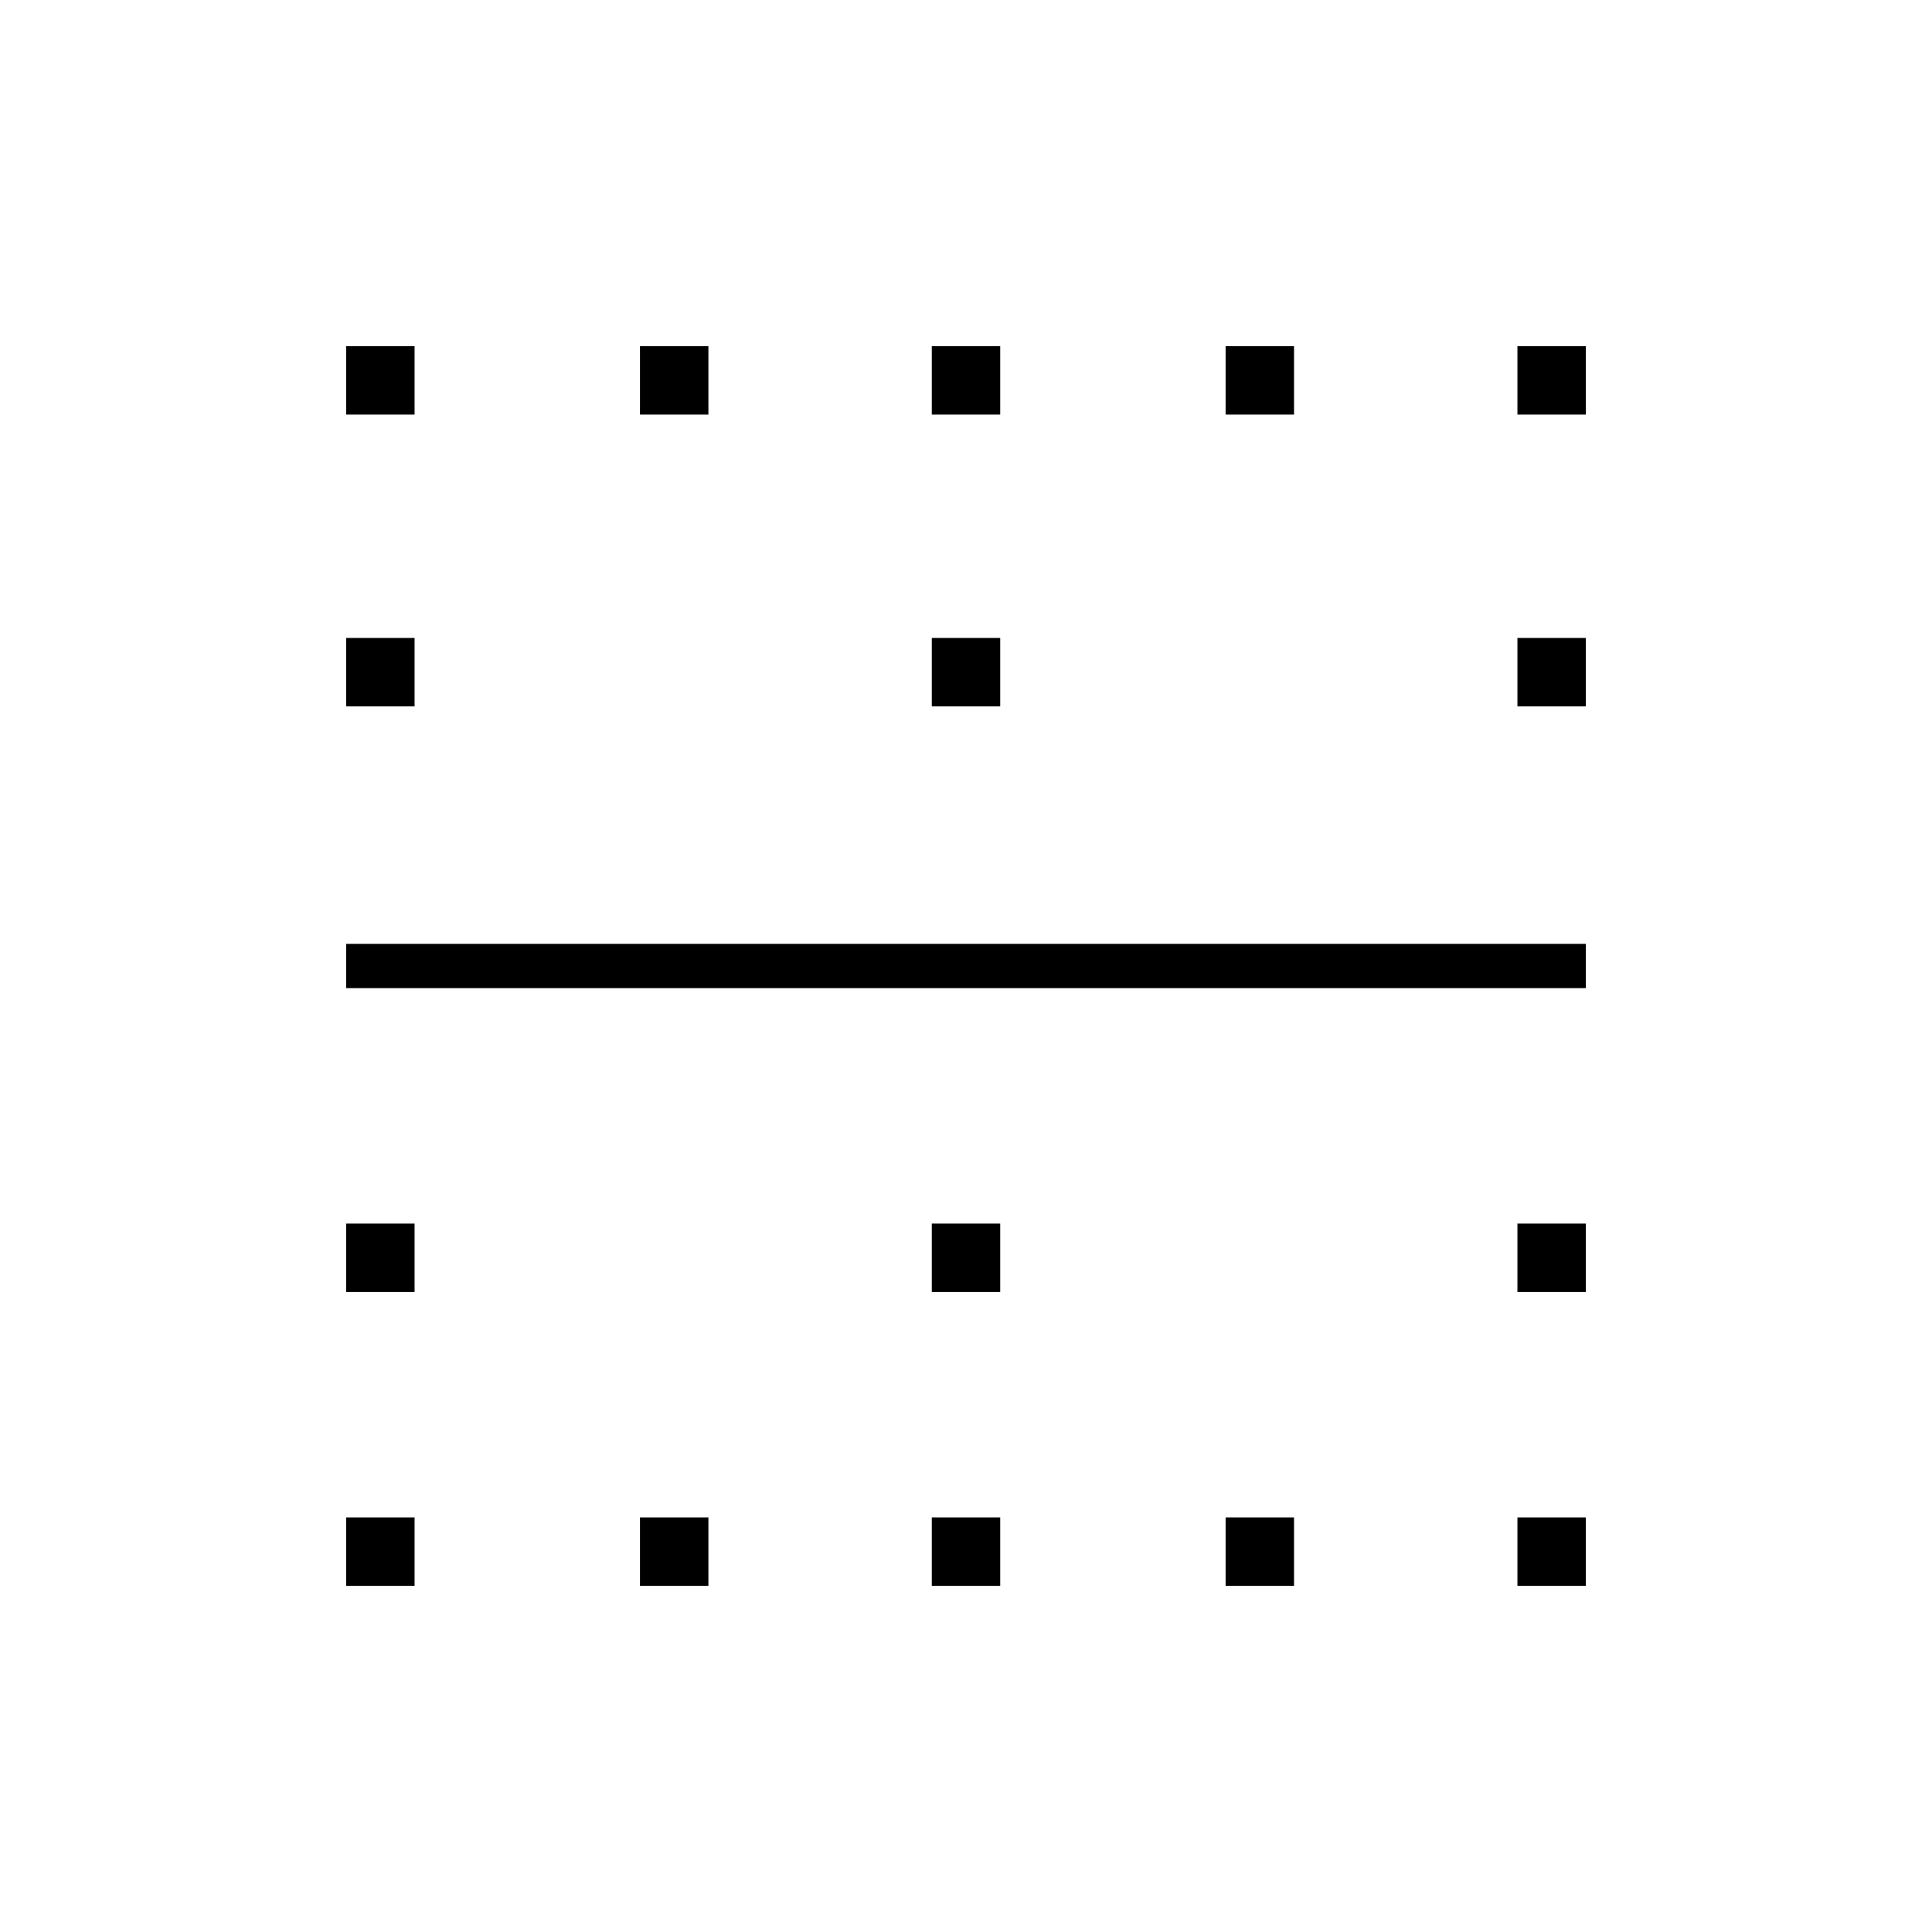 <svg xmlns="http://www.w3.org/2000/svg" height="48" viewBox="0 -960 960 960" width="48"><path d="M172-172v-34h34v34h-34Zm0-146v-34h34v34h-34Zm0-151v-22h616v22H172Zm0-140v-34h34v34h-34Zm0-145v-34h34v34h-34Zm146 582v-34h34v34h-34Zm0-582v-34h34v34h-34Zm145 582v-34h34v34h-34Zm0-146v-34h34v34h-34Zm0-291v-34h34v34h-34Zm0-145v-34h34v34h-34Zm146 582v-34h34v34h-34Zm0-582v-34h34v34h-34Zm145 582v-34h34v34h-34Zm0-146v-34h34v34h-34Zm0-291v-34h34v34h-34Zm0-145v-34h34v34h-34Z"/></svg>